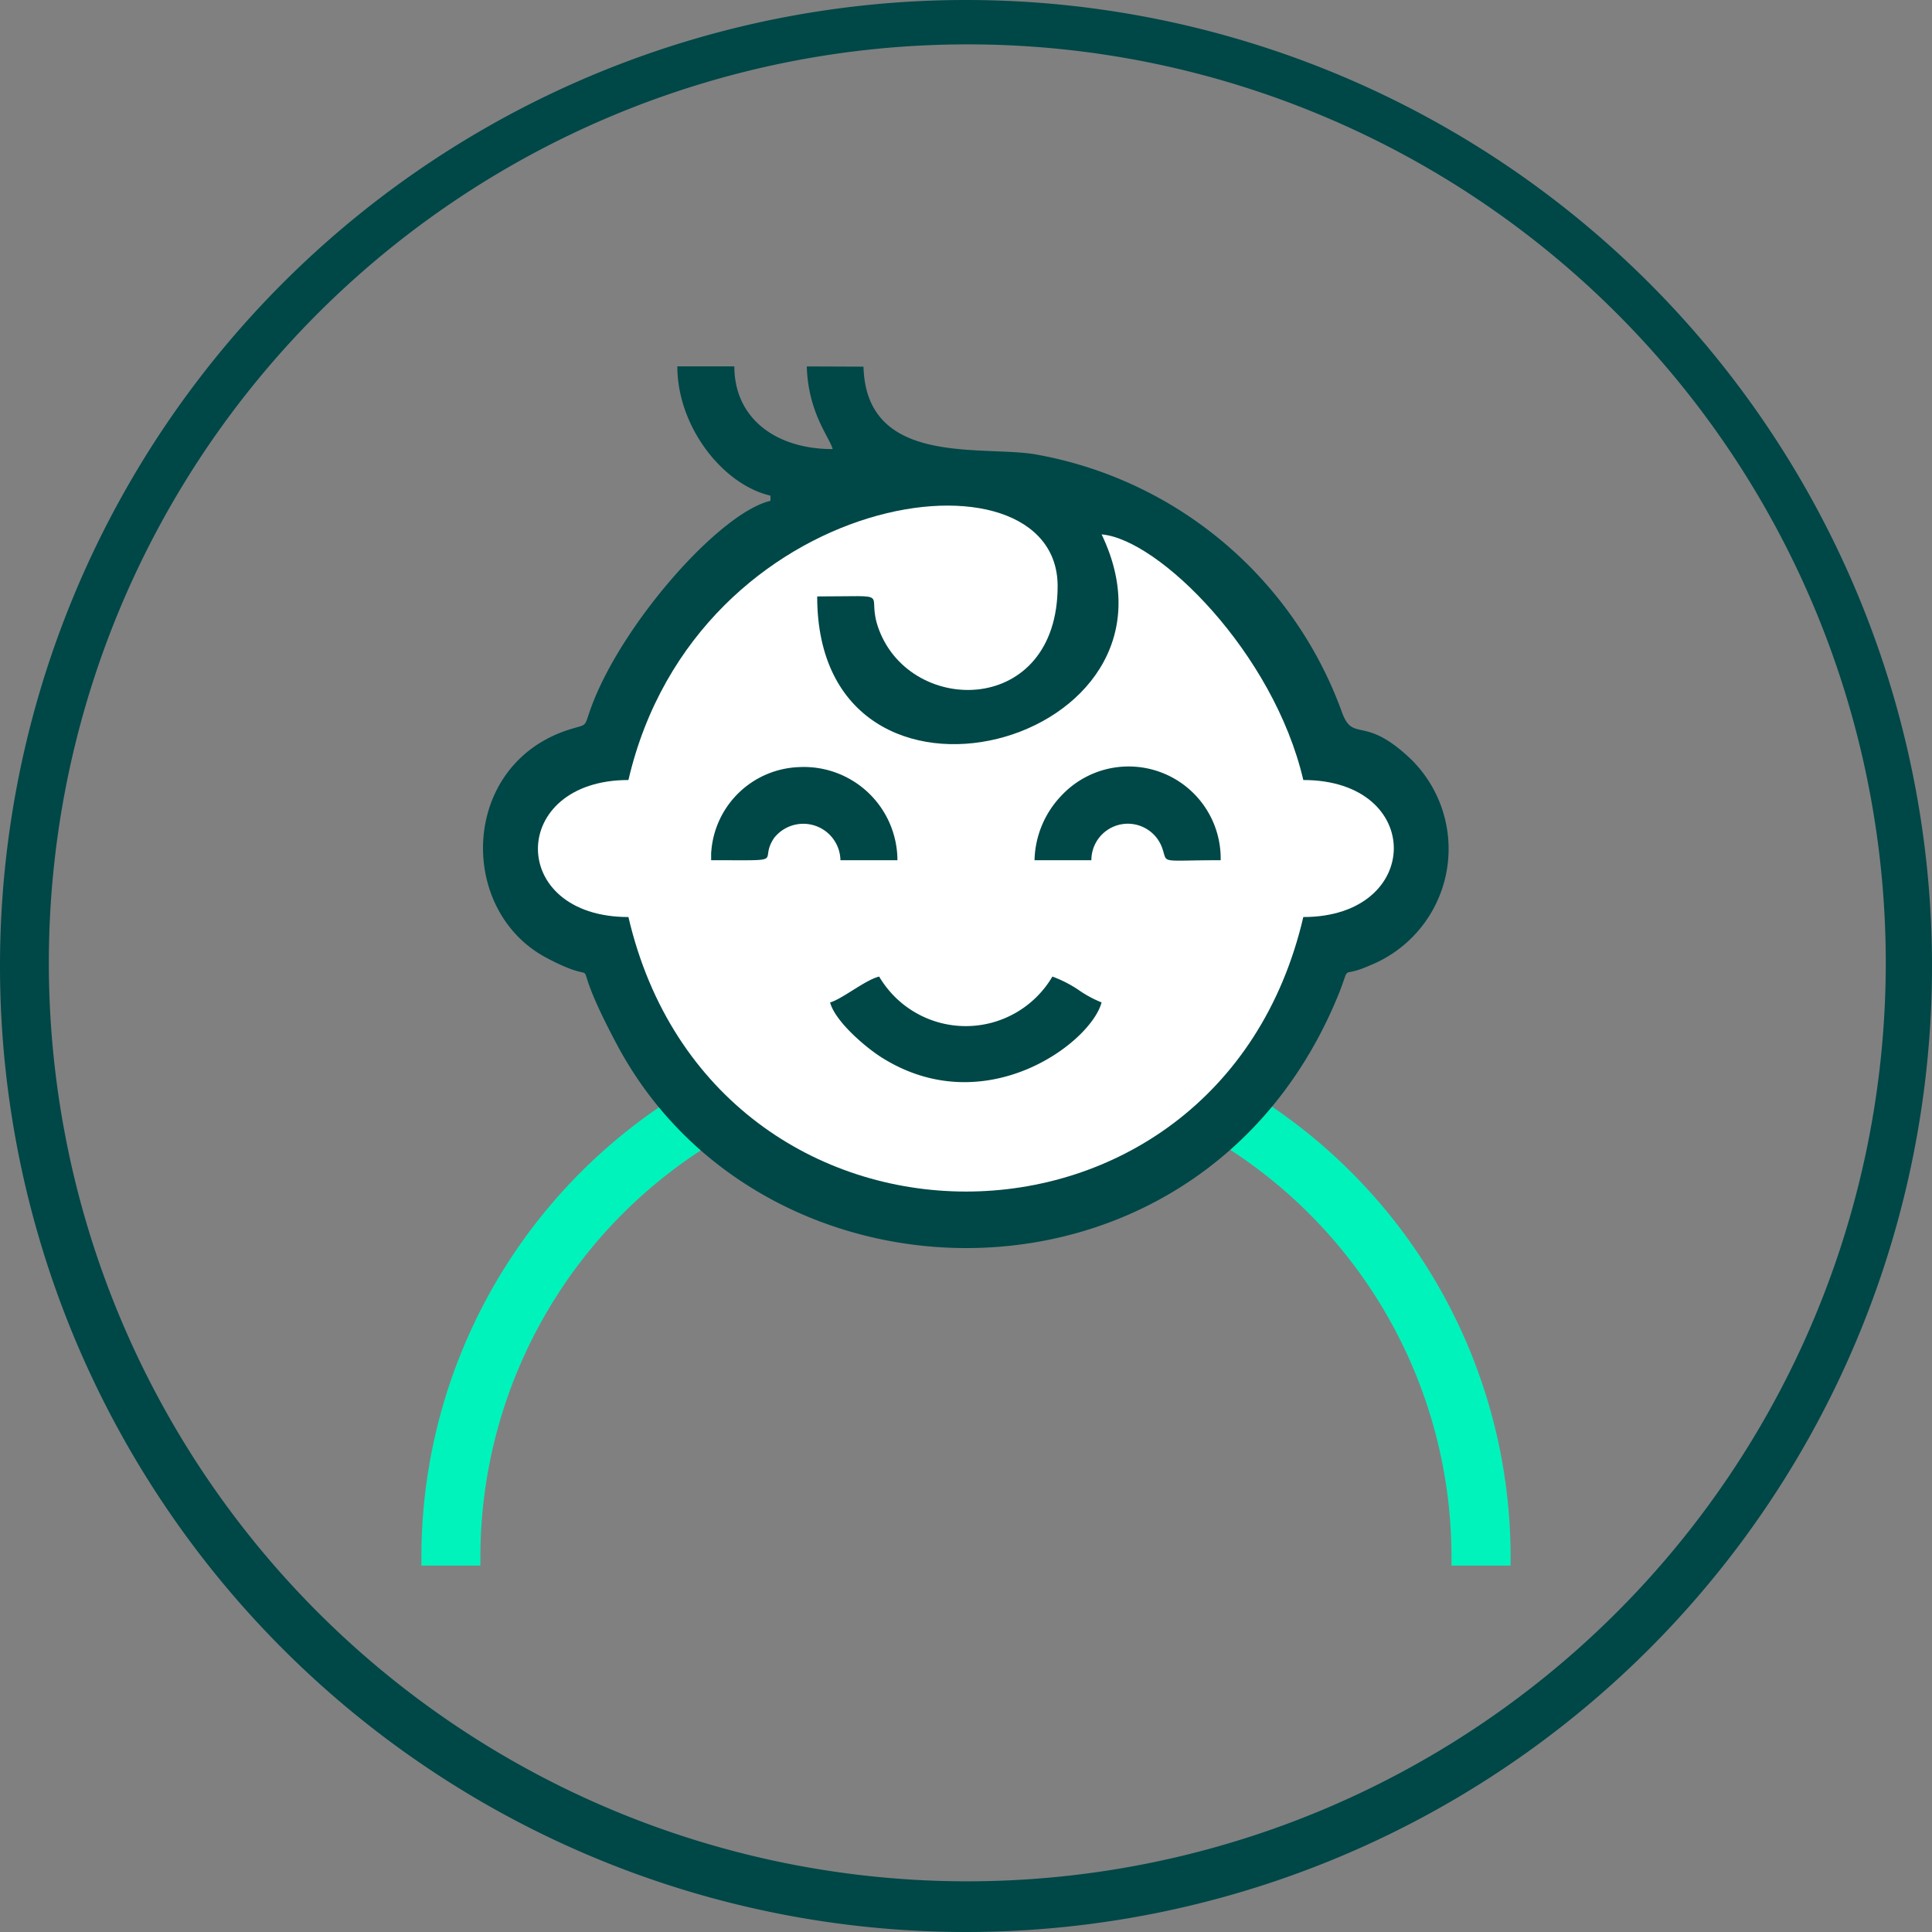 <svg xmlns="http://www.w3.org/2000/svg" width="108.482" height="108.482" viewBox="0 0 108.482 108.482">
  <rect x="0" y="0" width="108.482" height="108.482" fill="#808080" stroke="none"/>
  <g id="Pediatrics" transform="translate(-1304 -1929)">
    <path id="Path_9456" data-name="Path 9456" d="M3413.581,1761.422a51.572,51.572,0,1,0,20.14,4.064,51.393,51.393,0,0,0-20.14-4.064Zm0-2.492a54.241,54.241,0,1,1-54.241,54.241A54.242,54.242,0,0,1,3413.581,1758.93Z" transform="translate(-2055.34 170.07)" fill="#004747"/>
    <path id="Path_9625" data-name="Path 9625" d="M3446.04,1897.094a27.264,27.264,0,0,0-27.266,27.266c0,.16,0,.316,0,.472h-3.314c0-.156,0-.316,0-.472a30.58,30.58,0,1,1,61.16,0c0,.16,0,.316,0,.472H3473.3c0-.156,0-.316,0-.472a27.264,27.264,0,0,0-27.266-27.266Z" transform="translate(-2087.799 92.075)" fill="#00f3bb"/>
    <path id="Path_9626" data-name="Path 9626" d="M3441.855,1807.72c.072,2.631,1.307,4.018,1.45,4.646-3.2,0-5.519-1.737-5.519-4.646h-3.2c0,3.386,2.547,6.636,5.228,7.26v.291c-2.892.675-8.5,7.079-10.136,11.788-.329.944-.143.738-1.134,1.046-6.151,1.927-6.345,10.148-1.315,12.821,3.782,2.007.742-1.168,3.971,4.887,8.142,15.279,32.211,15.823,40.172-2.032,1.294-2.905.135-1.552,2.083-2.416a7.054,7.054,0,0,0,2.353-11.557c-2.719-2.618-3.28-.864-3.934-2.749a22.458,22.458,0,0,0-17-14.364c-2.939-.6-9.684.784-9.836-4.958l-3.2-.013Z" transform="translate(-2092.553 141.851)" fill="#004747"/>
    <path id="Path_9627" data-name="Path 9627" d="M3462.624,1827.881c5.679,11.835-15.971,17.611-15.971,3.483,4.49,0,2.631-.325,3.479,1.893,1.851,4.849,10.022,4.8,10.022-2.475,0-8.23-20.267-5.57-24.1,10.89-6.737,0-6.813,7.694,0,7.694,4.785,20.533,33.1,20.571,37.895,0,6.738,0,6.813-7.694,0-7.694-1.67-7.159-8.133-13.53-11.325-13.791Z" transform="translate(-2096.768 131.126)" fill="#fff" fill-rule="evenodd"/>
    <path id="Path_9628" data-name="Path 9628" d="M3460.728,1874.287c.287,1.067,1.969,2.5,2.875,3.078,5.785,3.668,11.759-.78,12.37-3.078a6.385,6.385,0,0,1-1.316-.717,6.861,6.861,0,0,0-1.446-.734,5.643,5.643,0,0,1-9.727,0C3462.71,1873.018,3461.382,1874.115,3460.728,1874.287Zm11.472-7.985h3.2a2.047,2.047,0,0,1,3.989-.649c.3.869-.211.649,3.271.649a5.17,5.17,0,0,0-8.968-3.6,5.417,5.417,0,0,0-1.484,3.6Zm-18.15-.434v.434c4.431,0,2.6.139,3.537-1.252a2.086,2.086,0,0,1,3.723,1.252h3.2a5.254,5.254,0,0,0-5.519-5.228,5.127,5.127,0,0,0-4.937,4.79Z" transform="translate(-2110.119 110.999)" fill="#004747"/>
  </g>
</svg>

